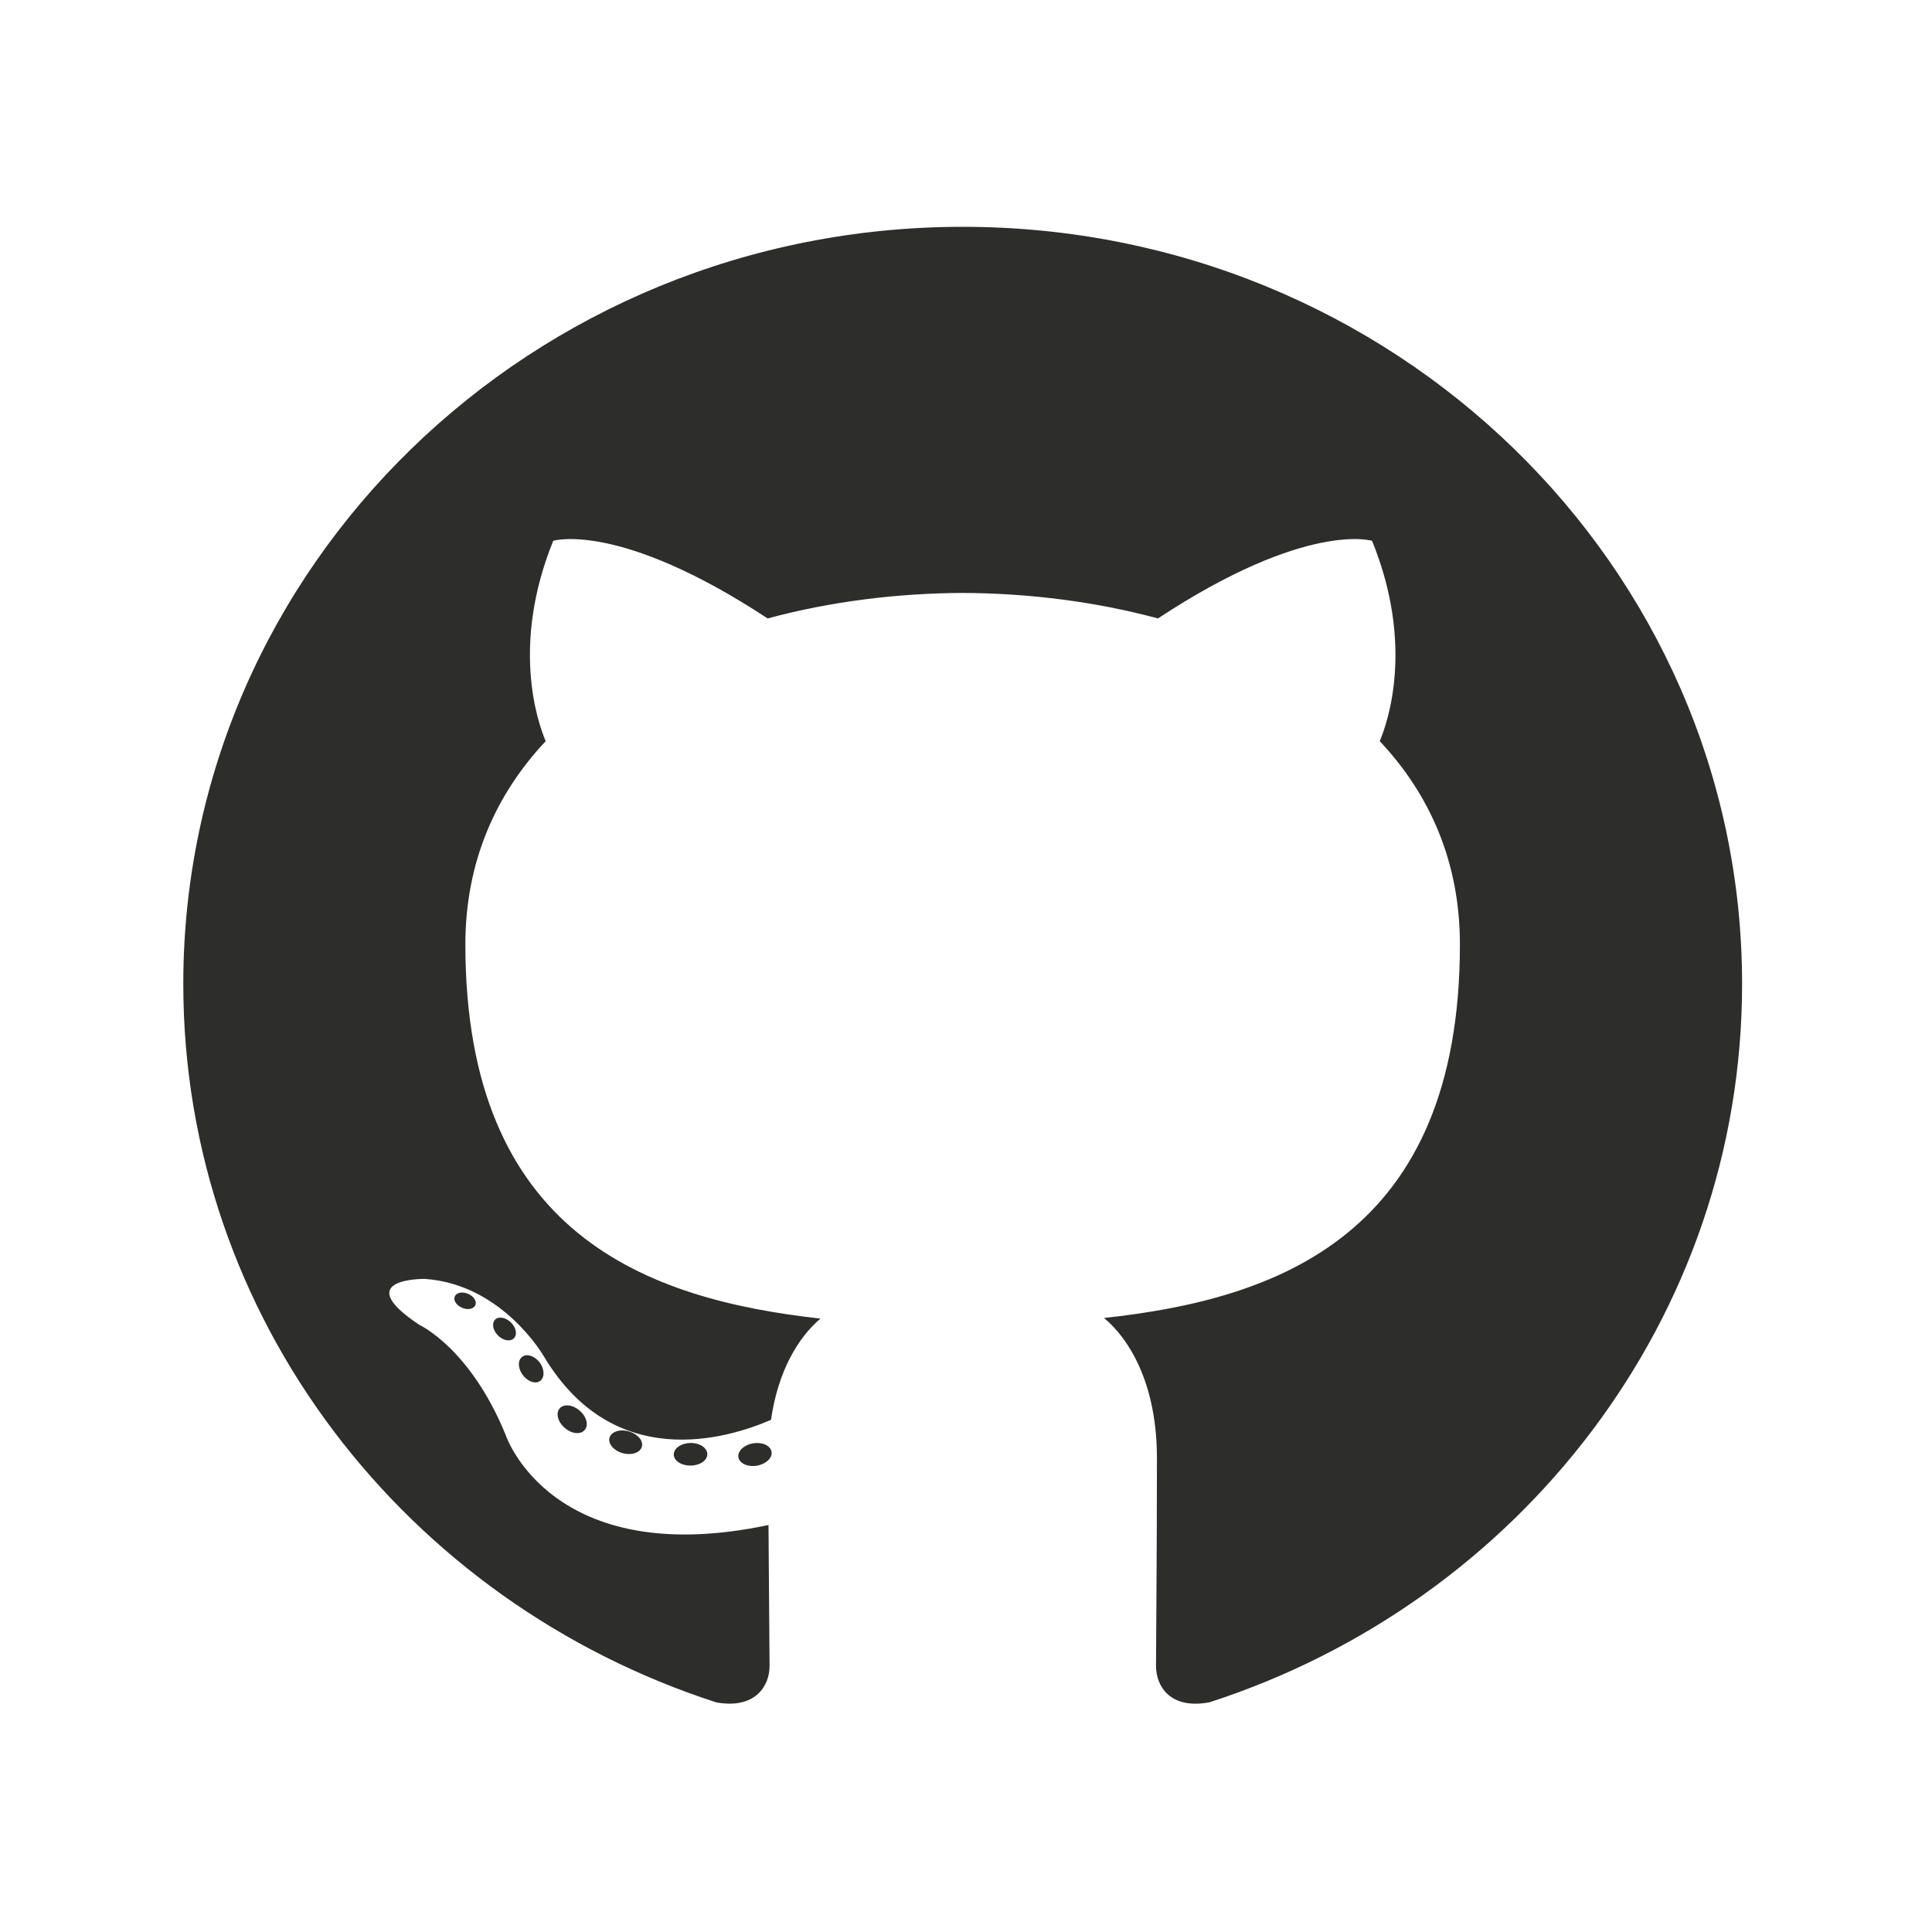 <svg width="40" height="40" viewBox="0 0 40 40" fill="none" xmlns="http://www.w3.org/2000/svg">
<g opacity="0.9" filter="url(#filter0_d_59_1765)">
<path fill-rule="evenodd" clip-rule="evenodd" d="M18.988 3.752C10.077 3.752 2.851 10.77 2.851 19.428C2.851 26.354 7.475 32.229 13.886 34.302C14.693 34.447 14.989 33.962 14.989 33.548C14.989 33.174 14.974 31.939 14.967 30.63C10.478 31.578 9.531 28.78 9.531 28.78C8.797 26.968 7.739 26.486 7.739 26.486C6.275 25.514 7.849 25.534 7.849 25.534C9.47 25.644 10.323 27.149 10.323 27.149C11.762 29.545 14.098 28.852 15.019 28.452C15.164 27.439 15.582 26.747 16.043 26.356C12.459 25.959 8.691 24.615 8.691 18.609C8.691 16.898 9.322 15.499 10.354 14.401C10.186 14.007 9.634 12.412 10.51 10.253C10.51 10.253 11.865 9.832 14.949 11.86C16.236 11.512 17.617 11.338 18.988 11.332C20.359 11.338 21.741 11.512 23.03 11.86C26.11 9.832 27.463 10.253 27.463 10.253C28.342 12.412 27.789 14.007 27.622 14.401C28.656 15.499 29.282 16.898 29.282 18.609C29.282 24.63 25.508 25.955 21.914 26.343C22.493 26.83 23.009 27.784 23.009 29.246C23.009 31.344 22.99 33.032 22.99 33.548C22.99 33.965 23.28 34.454 24.098 34.3C30.506 32.225 35.124 26.351 35.124 19.428C35.124 10.77 27.9 3.752 18.988 3.752ZM8.895 26.082C8.859 26.16 8.733 26.183 8.618 26.13C8.501 26.079 8.436 25.973 8.474 25.895C8.508 25.814 8.635 25.792 8.752 25.846C8.869 25.897 8.936 26.004 8.895 26.082ZM9.689 26.77C9.612 26.84 9.461 26.807 9.359 26.698C9.254 26.589 9.234 26.442 9.312 26.372C9.391 26.303 9.537 26.335 9.643 26.445C9.749 26.555 9.769 26.7 9.689 26.77ZM10.233 27.651C10.134 27.717 9.973 27.655 9.873 27.515C9.774 27.376 9.774 27.209 9.875 27.142C9.975 27.075 10.134 27.135 10.236 27.273C10.334 27.415 10.334 27.582 10.233 27.651ZM11.154 28.67C11.066 28.765 10.877 28.739 10.739 28.61C10.598 28.484 10.559 28.304 10.648 28.21C10.737 28.115 10.927 28.141 11.066 28.27C11.206 28.396 11.248 28.576 11.154 28.67ZM12.344 29.014C12.305 29.137 12.124 29.193 11.941 29.141C11.759 29.087 11.639 28.943 11.676 28.819C11.714 28.695 11.896 28.637 12.08 28.693C12.263 28.747 12.382 28.889 12.344 29.014ZM13.699 29.16C13.704 29.29 13.549 29.397 13.357 29.399C13.164 29.403 13.008 29.299 13.005 29.171C13.005 29.041 13.157 28.935 13.35 28.931C13.542 28.928 13.699 29.032 13.699 29.16ZM15.03 29.111C15.053 29.237 14.919 29.366 14.729 29.401C14.541 29.434 14.368 29.356 14.344 29.231C14.321 29.102 14.457 28.972 14.644 28.939C14.835 28.907 15.005 28.982 15.03 29.111Z" fill="#161614"/>
</g>
<defs>
<filter id="filter0_d_59_1765" x="0.019" y="0.919" width="39.827" height="38.131" filterUnits="userSpaceOnUse" color-interpolation-filters="sRGB">
<feFlood flood-opacity="0" result="BackgroundImageFix"/>
<feColorMatrix in="SourceAlpha" type="matrix" values="0 0 0 0 0 0 0 0 0 0 0 0 0 0 0 0 0 0 127 0" result="hardAlpha"/>
<feOffset dx="0.944" dy="0.944"/>
<feGaussianBlur stdDeviation="1.888"/>
<feComposite in2="hardAlpha" operator="out"/>
<feColorMatrix type="matrix" values="0 0 0 0 0 0 0 0 0 0 0 0 0 0 0 0 0 0 0.3 0"/>
<feBlend mode="normal" in2="BackgroundImageFix" result="effect1_dropShadow_59_1765"/>
<feBlend mode="normal" in="SourceGraphic" in2="effect1_dropShadow_59_1765" result="shape"/>
</filter>
</defs>
</svg>
